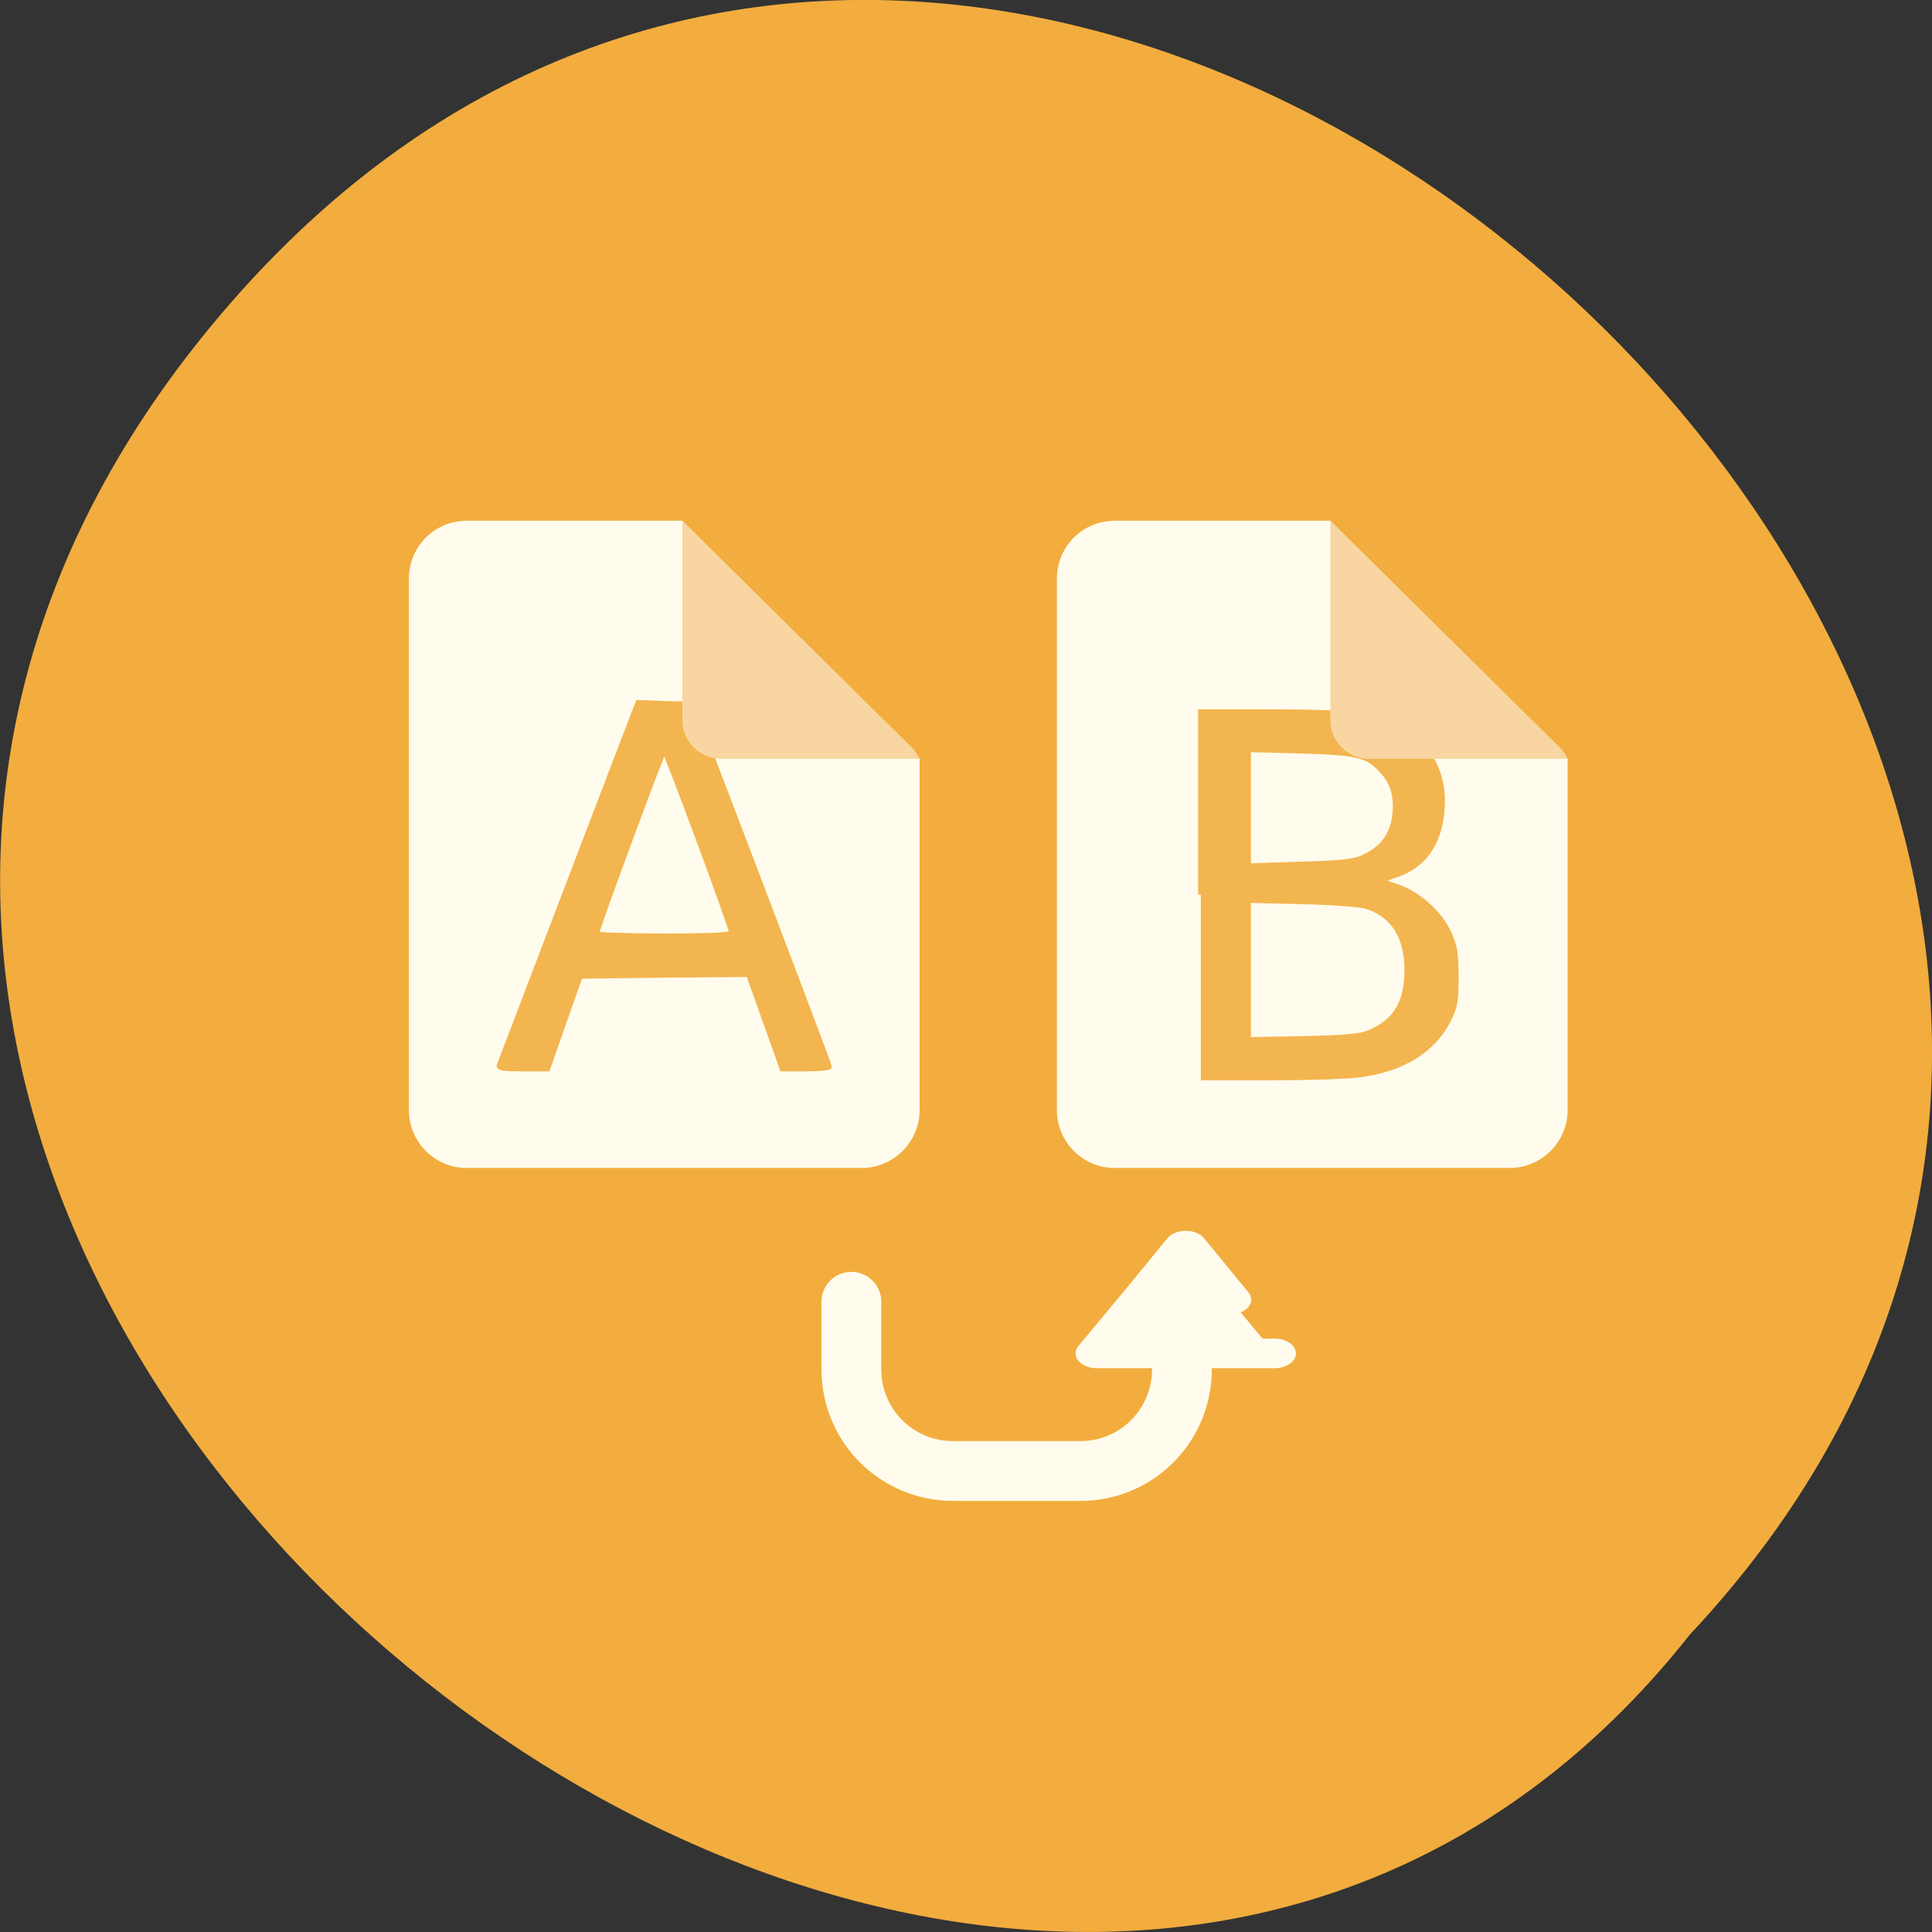 <svg xmlns="http://www.w3.org/2000/svg" xmlns:xlink="http://www.w3.org/1999/xlink" viewBox="0 0 22 22"><rect x="0" y="0" width="22" height="22" fill="#333333" stroke="none"/><defs><g id="3" clip-path="url(#2)"><path d="m 159 914.27 v -24.18 h 8.909 c 10.455 0 13.5 0.364 16.773 1.955 c 4.5 2.182 6.682 6.136 6.227 11.182 c -0.409 4.318 -2.409 7.136 -5.909 8.364 c -2.364 0.773 -2.364 0.909 -0.045 1.636 c 2.773 0.909 5.682 3.5 6.909 6.227 c 0.773 1.727 0.909 2.682 0.909 5.773 c 0 3.227 -0.136 3.955 -1.045 5.727 c -2.045 3.909 -5.955 6.364 -11.545 7.136 c -1.455 0.227 -6.773 0.409 -11.909 0.409 h -9.273 m 22.455 -6 c 3.409 -1.5 4.864 -3.955 4.864 -8.273 c 0 -4.409 -1.864 -7.318 -5.364 -8.409 c -0.773 -0.273 -4.636 -0.545 -8.545 -0.636 l -7.136 -0.182 v 18.5 l 7.318 -0.136 c 5.909 -0.136 7.636 -0.318 8.864 -0.864 m -1.136 -23.05 c 3.045 -1.318 4.455 -3.5 4.455 -6.955 c 0 -1.909 -0.591 -3.409 -1.864 -4.727 c -1.909 -2.045 -3.182 -2.318 -10.727 -2.545 l -6.909 -0.182 v 15.455 l 6.727 -0.227 c 5.136 -0.136 7.091 -0.318 8.318 -0.818" transform="matrix(0.086 0 0 0.086 0 -68.44)" fill="#f2ad3e" stroke="#f2ad3e" stroke-width="0.714"/></g><g id="6" clip-path="url(#5)"><path d="m 66.14 936.86 c 3.091 -8.136 17.364 -45.45 17.773 -46.5 l 0.591 -1.5 l 3.545 0.136 l 3.545 0.091 l 9.09 23.818 c 5 13.14 9.09 23.955 9.09 24.14 c 0 0.136 -1.364 0.273 -3.091 0.273 h -3.091 l -0.727 -2.045 c -0.409 -1.136 -1.409 -3.955 -2.227 -6.227 l -1.5 -4.227 l -11.182 0.091 l -11.136 0.136 l -2.182 6.136 l -2.136 6.136 h -3.273 c -2.455 0 -3.227 -0.091 -3.091 -0.455 m 30.773 -17.545 c 0 -0.636 -8.727 -24.18 -8.955 -24.18 c -0.227 0 -9 23.773 -9 24.318 c 0 0.182 4.045 0.318 8.955 0.318 c 6.455 0 9 -0.136 9 -0.455" transform="matrix(0.086 0 0 0.086 0 -68.44)" fill="#f2ad3e" stroke="#f2ad3e" stroke-width="0.714"/></g><clipPath id="2"><path d="M 0,0 H22 V22 H0 z"/></clipPath><clipPath id="5"><path d="M 0,0 H22 V22 H0 z"/></clipPath><filter id="0" filterUnits="objectBoundingBox" x="0" y="0" width="22" height="22"><feColorMatrix type="matrix" in="SourceGraphic" values="0 0 0 0 1 0 0 0 0 1 0 0 0 0 1 0 0 0 1 0"/></filter><mask id="4"><g filter="url(#0)"><path fill-opacity="0.902" d="M 0,0 H22 V22 H0 z"/></g></mask><mask id="1"><g filter="url(#0)"><path fill-opacity="0.902" d="M 0,0 H22 V22 H0 z"/></g></mask></defs><path d="m 2.637 3.438 c 9.08 -10.391 26.01 5.141 16.605 15.176 c -7.941 10.05 -25.98 -4.449 -16.605 -15.176" fill="#f2ad3e"/><path d="m 156.5 968.18 v 8.909 c 0 7.5 -6 13.5 -13.455 13.5 h -16.818 c -7.5 0 -13.5 -6 -13.5 -13.5 v -8.909" transform="matrix(0.086 0 0 0.086 0 -68.44)" fill="none" stroke="#fffced" stroke-linecap="round" stroke-width="7.919"/><g fill="#fffced"><path d="m 12.695 5.93 c -0.367 0 -0.66 0.293 -0.66 0.66 v 6.05 c 0 0.363 0.293 0.66 0.66 0.66 h 4.496 c 0.363 0 0.66 -0.297 0.66 -0.66 v -4 c -0.012 -0.012 -0.016 -0.023 -0.027 -0.035 l -2.676 -2.676 h -2.457"/><path d="m 5.316 5.93 c -0.367 0 -0.66 0.293 -0.66 0.66 v 6.05 c 0 0.363 0.293 0.66 0.66 0.66 h 4.496 c 0.363 0 0.66 -0.297 0.66 -0.66 v -4 c -0.012 -0.012 -0.016 -0.023 -0.027 -0.035 l -2.676 -2.676 h -2.457"/></g><use xlink:href="#3" mask="url(#1)"/><path d="m 17.852 8.641 c -0.023 -0.047 -0.055 -0.094 -0.094 -0.133 l -2.609 -2.578 v 2.27 c 0 0.246 0.199 0.441 0.449 0.441" fill="#f9d6a1"/><use xlink:href="#6" mask="url(#4)"/><path d="m 10.469 8.641 c -0.02 -0.047 -0.051 -0.094 -0.09 -0.133 l -2.609 -2.578 v 2.27 c 0 0.246 0.199 0.441 0.449 0.441 h 2.254" fill="#f9d6a1"/><path d="m 190.55 181.89 l -16.839 29.333 l -16.839 -29.333 l -16.971 -29.15 h 67.62" transform="matrix(0.03 0 0 -0.021 8.291 18.619)" fill="#fffced" stroke="#fffced" stroke-linejoin="round" stroke-linecap="round" stroke-width="16"/></svg>